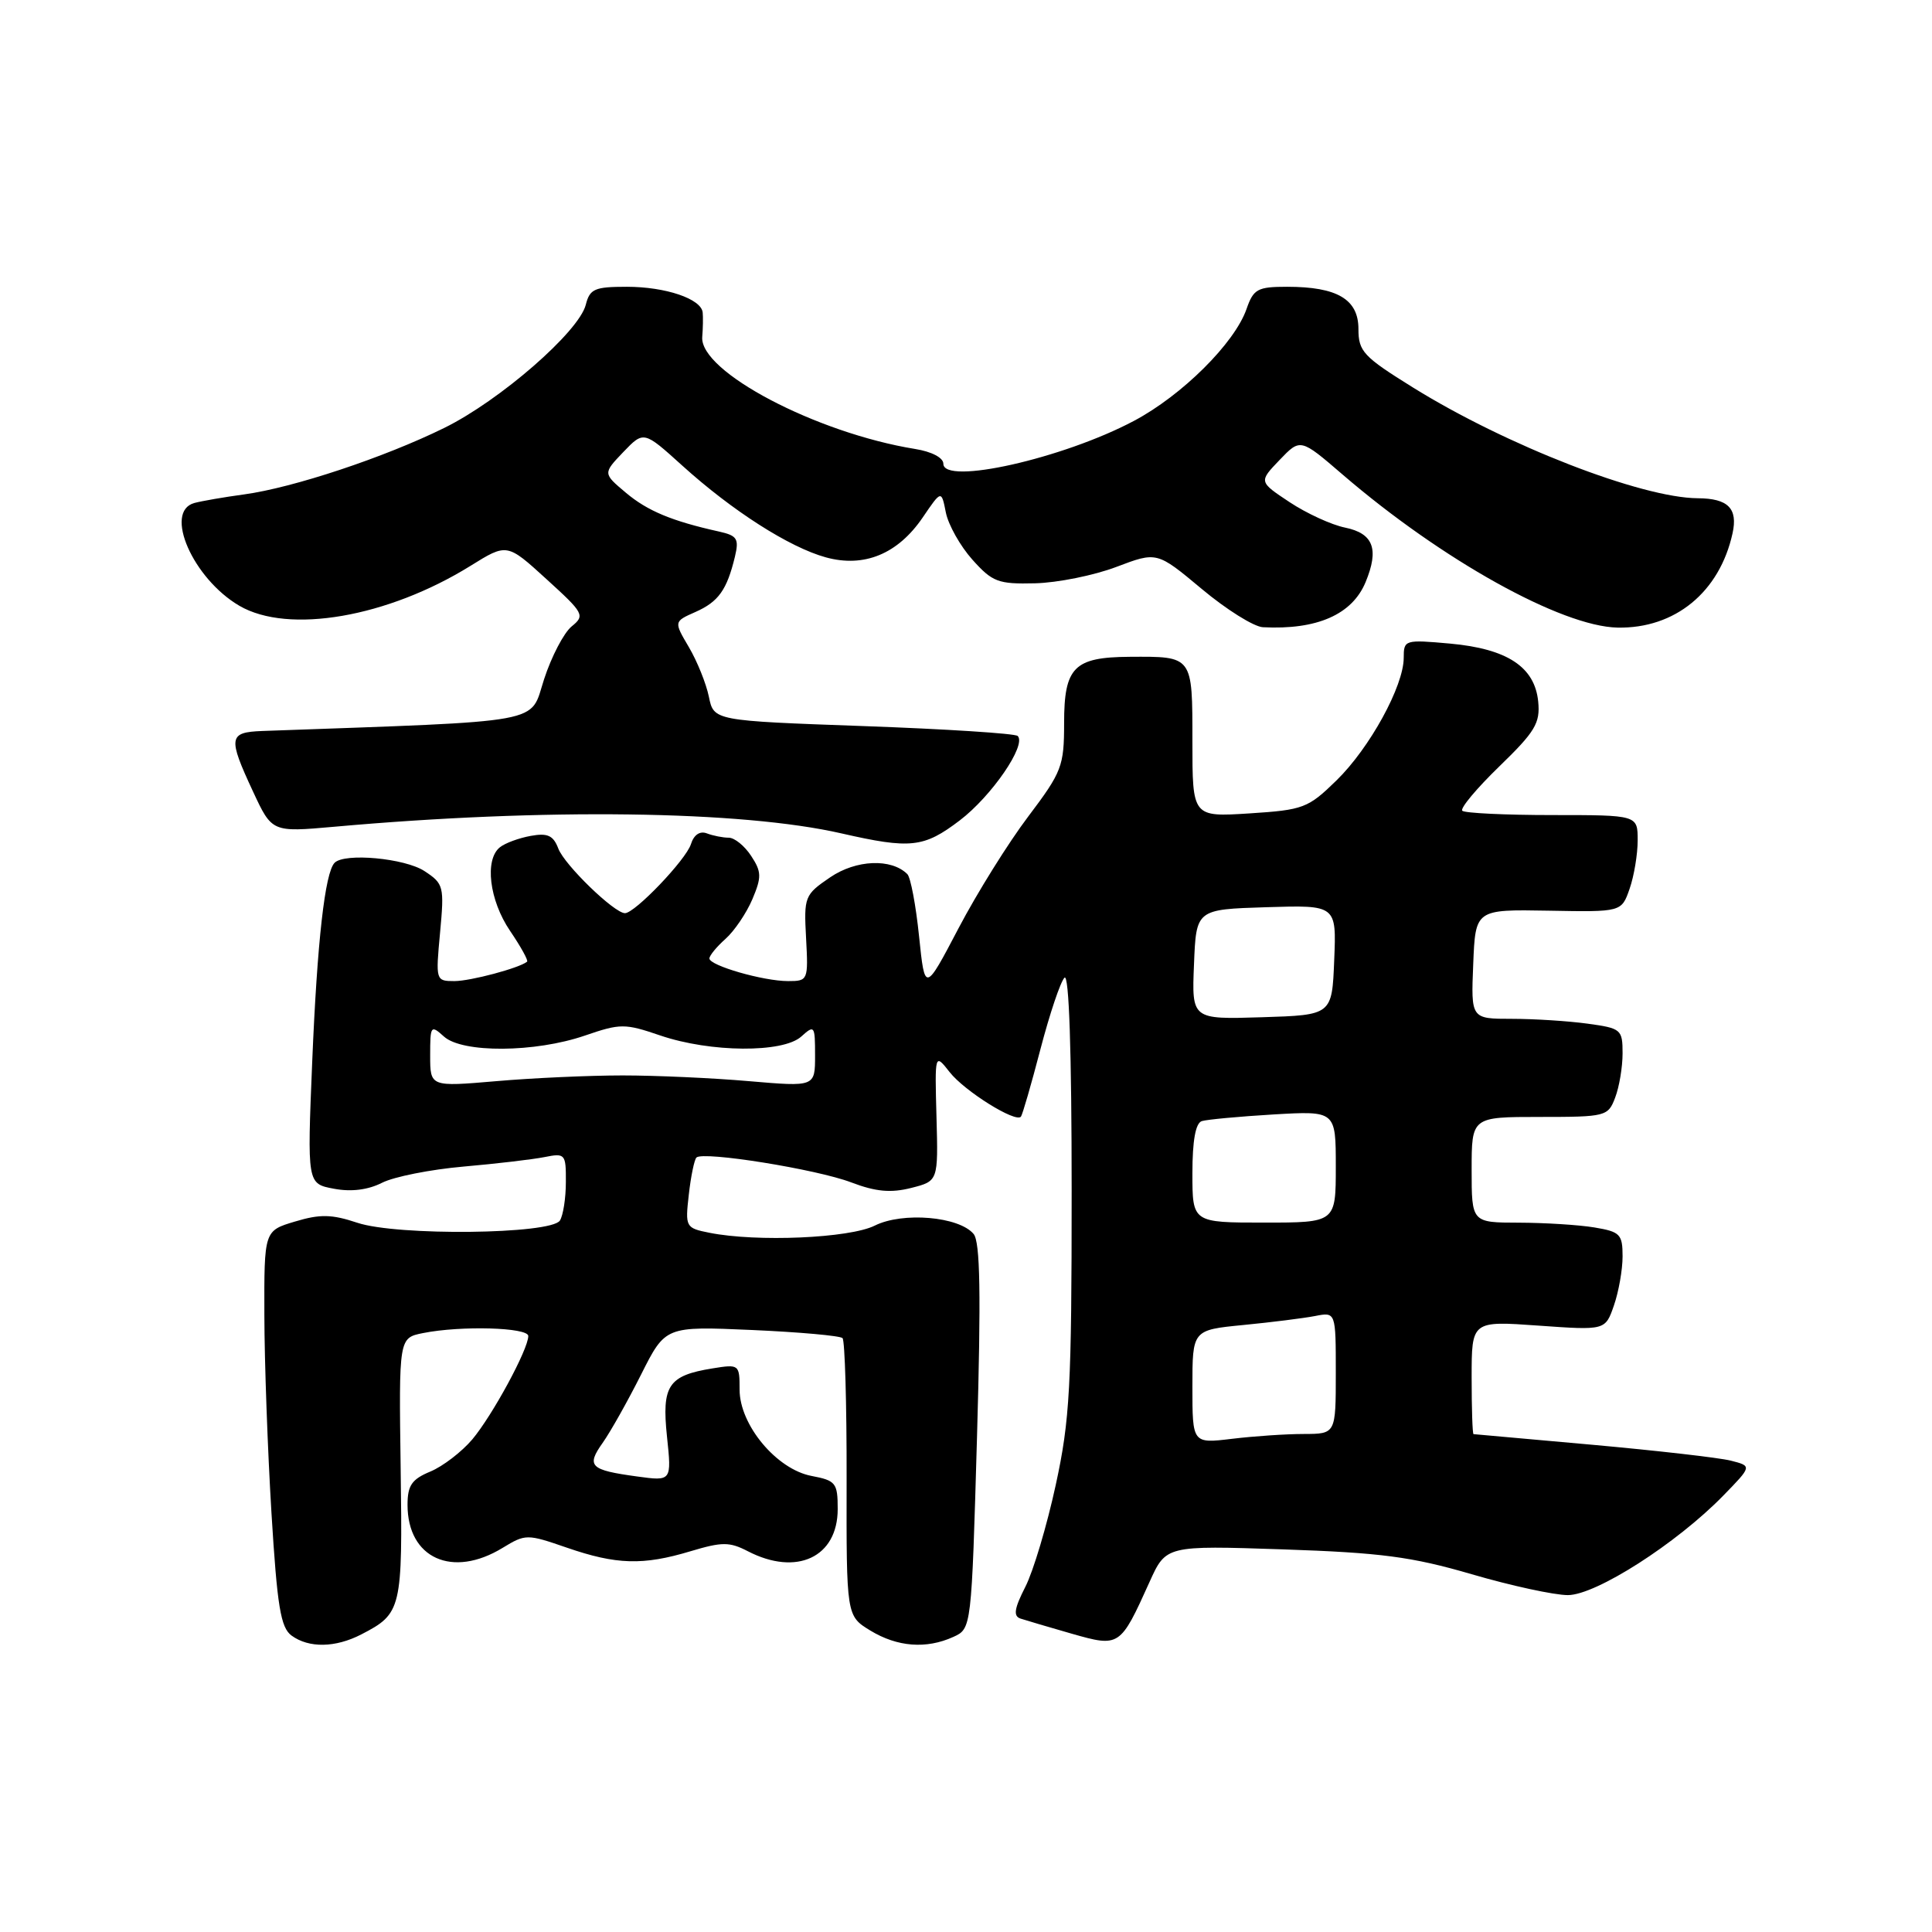 <?xml version="1.0" encoding="UTF-8" standalone="no"?>
<!DOCTYPE svg PUBLIC "-//W3C//DTD SVG 1.1//EN" "http://www.w3.org/Graphics/SVG/1.1/DTD/svg11.dtd" >
<svg xmlns="http://www.w3.org/2000/svg" xmlns:xlink="http://www.w3.org/1999/xlink" version="1.1" viewBox="0 0 256 256">
 <g >
 <path fill="currentColor"
d=" M 47.87 216.57 C 53.23 213.80 53.35 213.26 53.09 194.59 C 52.85 177.28 52.85 177.28 56.05 176.64 C 61.08 175.63 70.00 175.89 70.00 177.03 C 70.00 178.79 65.25 187.55 62.58 190.73 C 61.18 192.38 58.68 194.30 57.02 194.99 C 54.56 196.01 54.00 196.83 54.00 199.40 C 54.00 206.48 59.94 209.17 66.60 205.10 C 69.64 203.25 69.83 203.25 75.10 205.07 C 81.67 207.34 85.21 207.44 91.49 205.55 C 95.69 204.29 96.66 204.29 99.10 205.55 C 105.56 208.89 111.00 206.34 111.00 199.96 C 111.00 196.49 110.75 196.18 107.54 195.57 C 102.91 194.70 98.00 188.82 98.00 184.14 C 98.00 180.79 97.94 180.75 94.41 181.32 C 88.54 182.27 87.67 183.58 88.38 190.36 C 89.00 196.27 89.00 196.27 84.42 195.64 C 78.18 194.79 77.66 194.28 79.86 191.18 C 80.90 189.71 83.19 185.63 84.96 182.11 C 88.17 175.73 88.17 175.73 99.62 176.23 C 105.92 176.51 111.33 176.99 111.64 177.31 C 111.95 177.62 112.20 186.03 112.18 196.00 C 112.15 214.12 112.15 214.12 115.33 216.06 C 118.90 218.23 122.74 218.53 126.32 216.90 C 128.73 215.80 128.73 215.80 129.46 190.36 C 130.00 171.44 129.88 164.56 129.01 163.51 C 127.08 161.19 119.61 160.55 115.91 162.40 C 112.56 164.07 100.27 164.60 94.01 163.35 C 90.85 162.72 90.78 162.60 91.27 158.30 C 91.54 155.88 92.00 153.67 92.28 153.38 C 93.15 152.51 108.23 154.93 112.81 156.68 C 116.04 157.91 118.04 158.09 120.73 157.41 C 124.32 156.50 124.32 156.50 124.09 148.03 C 123.86 139.55 123.86 139.55 125.84 142.07 C 127.82 144.59 134.60 148.82 135.28 147.96 C 135.48 147.71 136.65 143.68 137.87 139.00 C 139.09 134.33 140.52 130.08 141.05 129.55 C 141.65 128.95 142.00 139.27 142.00 157.82 C 142.00 183.79 141.77 188.12 139.89 196.77 C 138.73 202.12 136.92 208.20 135.86 210.27 C 134.40 213.14 134.24 214.14 135.22 214.47 C 135.92 214.70 138.97 215.60 142.00 216.47 C 148.35 218.28 148.43 218.23 152.31 209.64 C 154.50 204.78 154.50 204.78 170.00 205.30 C 182.98 205.74 187.04 206.27 195.00 208.59 C 200.22 210.12 205.96 211.36 207.75 211.36 C 211.49 211.35 222.16 204.51 228.33 198.19 C 232.16 194.26 232.16 194.26 229.33 193.54 C 227.77 193.15 219.53 192.21 211.00 191.44 C 202.47 190.68 195.39 190.05 195.25 190.03 C 195.11 190.01 195.00 186.63 195.00 182.51 C 195.00 175.02 195.00 175.02 203.85 175.65 C 212.71 176.28 212.71 176.28 213.85 172.99 C 214.48 171.18 215.00 168.25 215.00 166.48 C 215.00 163.54 214.68 163.21 211.25 162.64 C 209.19 162.30 204.69 162.02 201.25 162.01 C 195.00 162.00 195.00 162.00 195.00 155.00 C 195.00 148.00 195.00 148.00 204.02 148.00 C 212.79 148.00 213.08 147.93 214.02 145.43 C 214.56 144.02 215.00 141.39 215.00 139.57 C 215.00 136.40 214.81 136.25 210.36 135.64 C 207.81 135.29 203.29 135.00 200.32 135.00 C 194.91 135.00 194.91 135.00 195.21 127.75 C 195.50 120.50 195.50 120.50 205.18 120.67 C 214.86 120.85 214.86 120.85 215.93 117.77 C 216.52 116.08 217.00 113.19 217.00 111.35 C 217.00 108.00 217.00 108.00 205.67 108.00 C 199.43 108.00 194.08 107.74 193.76 107.43 C 193.45 107.11 195.66 104.47 198.67 101.55 C 203.42 96.95 204.10 95.81 203.82 92.97 C 203.37 88.37 199.72 85.97 192.15 85.28 C 186.14 84.74 186.00 84.78 186.00 87.16 C 186.00 90.90 181.50 99.11 177.08 103.42 C 173.33 107.08 172.71 107.32 165.56 107.78 C 158.00 108.26 158.00 108.26 158.00 98.24 C 158.00 86.85 158.10 86.98 149.67 87.03 C 142.31 87.08 141.00 88.40 141.00 95.81 C 141.00 101.52 140.71 102.28 136.24 108.20 C 133.62 111.66 129.46 118.33 127.01 123.00 C 122.55 131.50 122.55 131.50 121.78 124.06 C 121.36 119.96 120.66 116.26 120.23 115.83 C 118.11 113.71 113.43 113.91 110.00 116.25 C 106.61 118.56 106.51 118.81 106.81 124.32 C 107.11 129.90 107.06 130.00 104.42 130.00 C 101.14 130.00 94.00 127.94 94.00 127.00 C 94.00 126.62 94.96 125.45 96.14 124.40 C 97.31 123.36 98.91 120.99 99.69 119.16 C 100.93 116.22 100.92 115.52 99.53 113.41 C 98.66 112.08 97.33 111.00 96.56 111.00 C 95.79 111.00 94.49 110.74 93.67 110.43 C 92.74 110.07 91.94 110.61 91.55 111.86 C 90.89 113.93 84.13 121.00 82.81 121.00 C 81.40 121.00 74.80 114.61 73.98 112.44 C 73.32 110.70 72.56 110.35 70.32 110.76 C 68.77 111.04 66.94 111.71 66.25 112.26 C 64.18 113.89 64.83 119.29 67.59 123.35 C 69.01 125.44 70.03 127.28 69.84 127.43 C 68.79 128.28 62.34 130.00 60.21 130.00 C 57.74 130.00 57.72 129.92 58.31 123.59 C 58.88 117.44 58.80 117.10 56.24 115.42 C 53.64 113.72 45.68 112.98 44.34 114.32 C 43.06 115.61 42.03 124.72 41.37 140.68 C 40.70 156.85 40.70 156.85 44.23 157.51 C 46.53 157.95 48.76 157.67 50.63 156.72 C 52.21 155.92 57.06 154.96 61.40 154.58 C 65.75 154.20 70.59 153.63 72.15 153.32 C 74.89 152.77 75.00 152.90 74.98 156.62 C 74.98 158.76 74.62 161.05 74.19 161.73 C 73.02 163.56 52.62 163.79 47.34 162.02 C 43.95 160.89 42.41 160.86 39.09 161.86 C 35.00 163.08 35.00 163.08 35.03 174.29 C 35.04 180.46 35.47 192.24 35.97 200.47 C 36.73 212.88 37.19 215.66 38.63 216.72 C 40.93 218.40 44.44 218.34 47.87 216.57 Z  M 127.17 108.71 C 131.39 105.50 136.05 98.72 134.85 97.52 C 134.52 97.19 125.33 96.60 114.42 96.21 C 94.58 95.50 94.58 95.50 93.93 92.32 C 93.57 90.57 92.38 87.62 91.28 85.75 C 89.28 82.36 89.28 82.36 92.15 81.09 C 95.20 79.74 96.32 78.17 97.38 73.77 C 97.95 71.38 97.68 70.97 95.26 70.43 C 89.04 69.05 85.79 67.70 82.92 65.28 C 79.89 62.73 79.89 62.73 82.59 59.90 C 85.30 57.08 85.30 57.08 90.40 61.69 C 97.02 67.68 104.59 72.52 109.42 73.85 C 114.50 75.25 118.97 73.41 122.27 68.56 C 124.74 64.93 124.74 64.93 125.33 67.91 C 125.66 69.55 127.24 72.36 128.84 74.15 C 131.50 77.12 132.25 77.41 137.15 77.29 C 140.12 77.22 144.97 76.24 147.92 75.12 C 153.30 73.08 153.30 73.08 159.24 78.04 C 162.50 80.77 166.15 83.05 167.34 83.11 C 174.51 83.48 179.17 81.43 180.95 77.13 C 182.76 72.75 181.98 70.68 178.23 69.91 C 176.44 69.55 173.13 68.03 170.88 66.54 C 166.79 63.83 166.79 63.83 169.55 60.95 C 172.31 58.07 172.31 58.07 177.90 62.88 C 191.03 74.18 206.90 83.01 214.33 83.16 C 221.94 83.31 227.86 78.46 229.57 70.67 C 230.30 67.37 228.98 66.04 224.96 66.02 C 217.48 65.97 199.59 59.02 187.25 51.36 C 180.65 47.26 180.00 46.57 180.00 43.59 C 180.00 39.66 177.19 38.00 170.55 38.00 C 166.63 38.00 166.09 38.29 165.17 40.95 C 163.59 45.47 156.63 52.39 150.25 55.77 C 140.85 60.76 125.00 64.32 125.00 61.45 C 125.00 60.65 123.45 59.84 121.25 59.49 C 108.16 57.37 92.69 49.24 93.05 44.65 C 93.15 43.47 93.17 42.01 93.11 41.41 C 92.93 39.60 88.20 38.00 83.06 38.00 C 78.79 38.00 78.15 38.28 77.62 40.38 C 76.72 43.95 66.25 53.07 58.87 56.70 C 50.91 60.62 38.87 64.62 32.36 65.51 C 29.69 65.87 26.71 66.39 25.75 66.65 C 21.66 67.78 25.56 76.67 31.72 80.27 C 38.22 84.06 51.36 81.79 62.34 74.98 C 67.18 71.97 67.18 71.97 72.40 76.73 C 77.38 81.26 77.54 81.55 75.75 83.00 C 74.72 83.84 73.07 86.99 72.09 90.01 C 70.14 95.99 72.89 95.49 34.75 96.86 C 30.29 97.03 30.18 97.70 33.53 104.89 C 36.04 110.28 36.04 110.28 44.27 109.55 C 72.06 107.06 98.25 107.40 111.50 110.43 C 120.67 112.52 122.41 112.33 127.17 108.71 Z  M 158.00 183.76 C 158.00 176.23 158.00 176.23 164.75 175.57 C 168.46 175.21 172.74 174.67 174.25 174.38 C 177.00 173.84 177.00 173.84 177.00 181.92 C 177.00 190.00 177.00 190.00 172.75 190.01 C 170.41 190.01 166.14 190.30 163.25 190.65 C 158.00 191.28 158.00 191.28 158.00 183.76 Z  M 158.00 155.47 C 158.00 151.12 158.42 148.81 159.25 148.55 C 159.94 148.34 164.21 147.94 168.75 147.67 C 177.00 147.19 177.00 147.19 177.00 154.59 C 177.00 162.00 177.00 162.00 167.50 162.00 C 158.00 162.00 158.00 162.00 158.00 155.47 Z  M 57.00 139.85 C 57.00 135.88 57.08 135.77 58.83 137.35 C 61.27 139.55 70.89 139.49 77.50 137.22 C 82.22 135.60 82.78 135.60 87.50 137.21 C 94.14 139.47 103.74 139.54 106.17 137.35 C 107.92 135.77 108.00 135.88 108.00 139.85 C 108.00 144.01 108.00 144.01 99.25 143.26 C 94.44 142.84 86.90 142.50 82.50 142.50 C 78.10 142.50 70.56 142.84 65.75 143.26 C 57.00 144.01 57.00 144.01 57.00 139.85 Z  M 158.21 127.79 C 158.50 120.50 158.50 120.50 167.79 120.21 C 177.09 119.92 177.09 119.92 176.79 127.21 C 176.50 134.50 176.50 134.50 167.21 134.79 C 157.91 135.08 157.91 135.08 158.21 127.79 Z "/>
</g>
</svg>